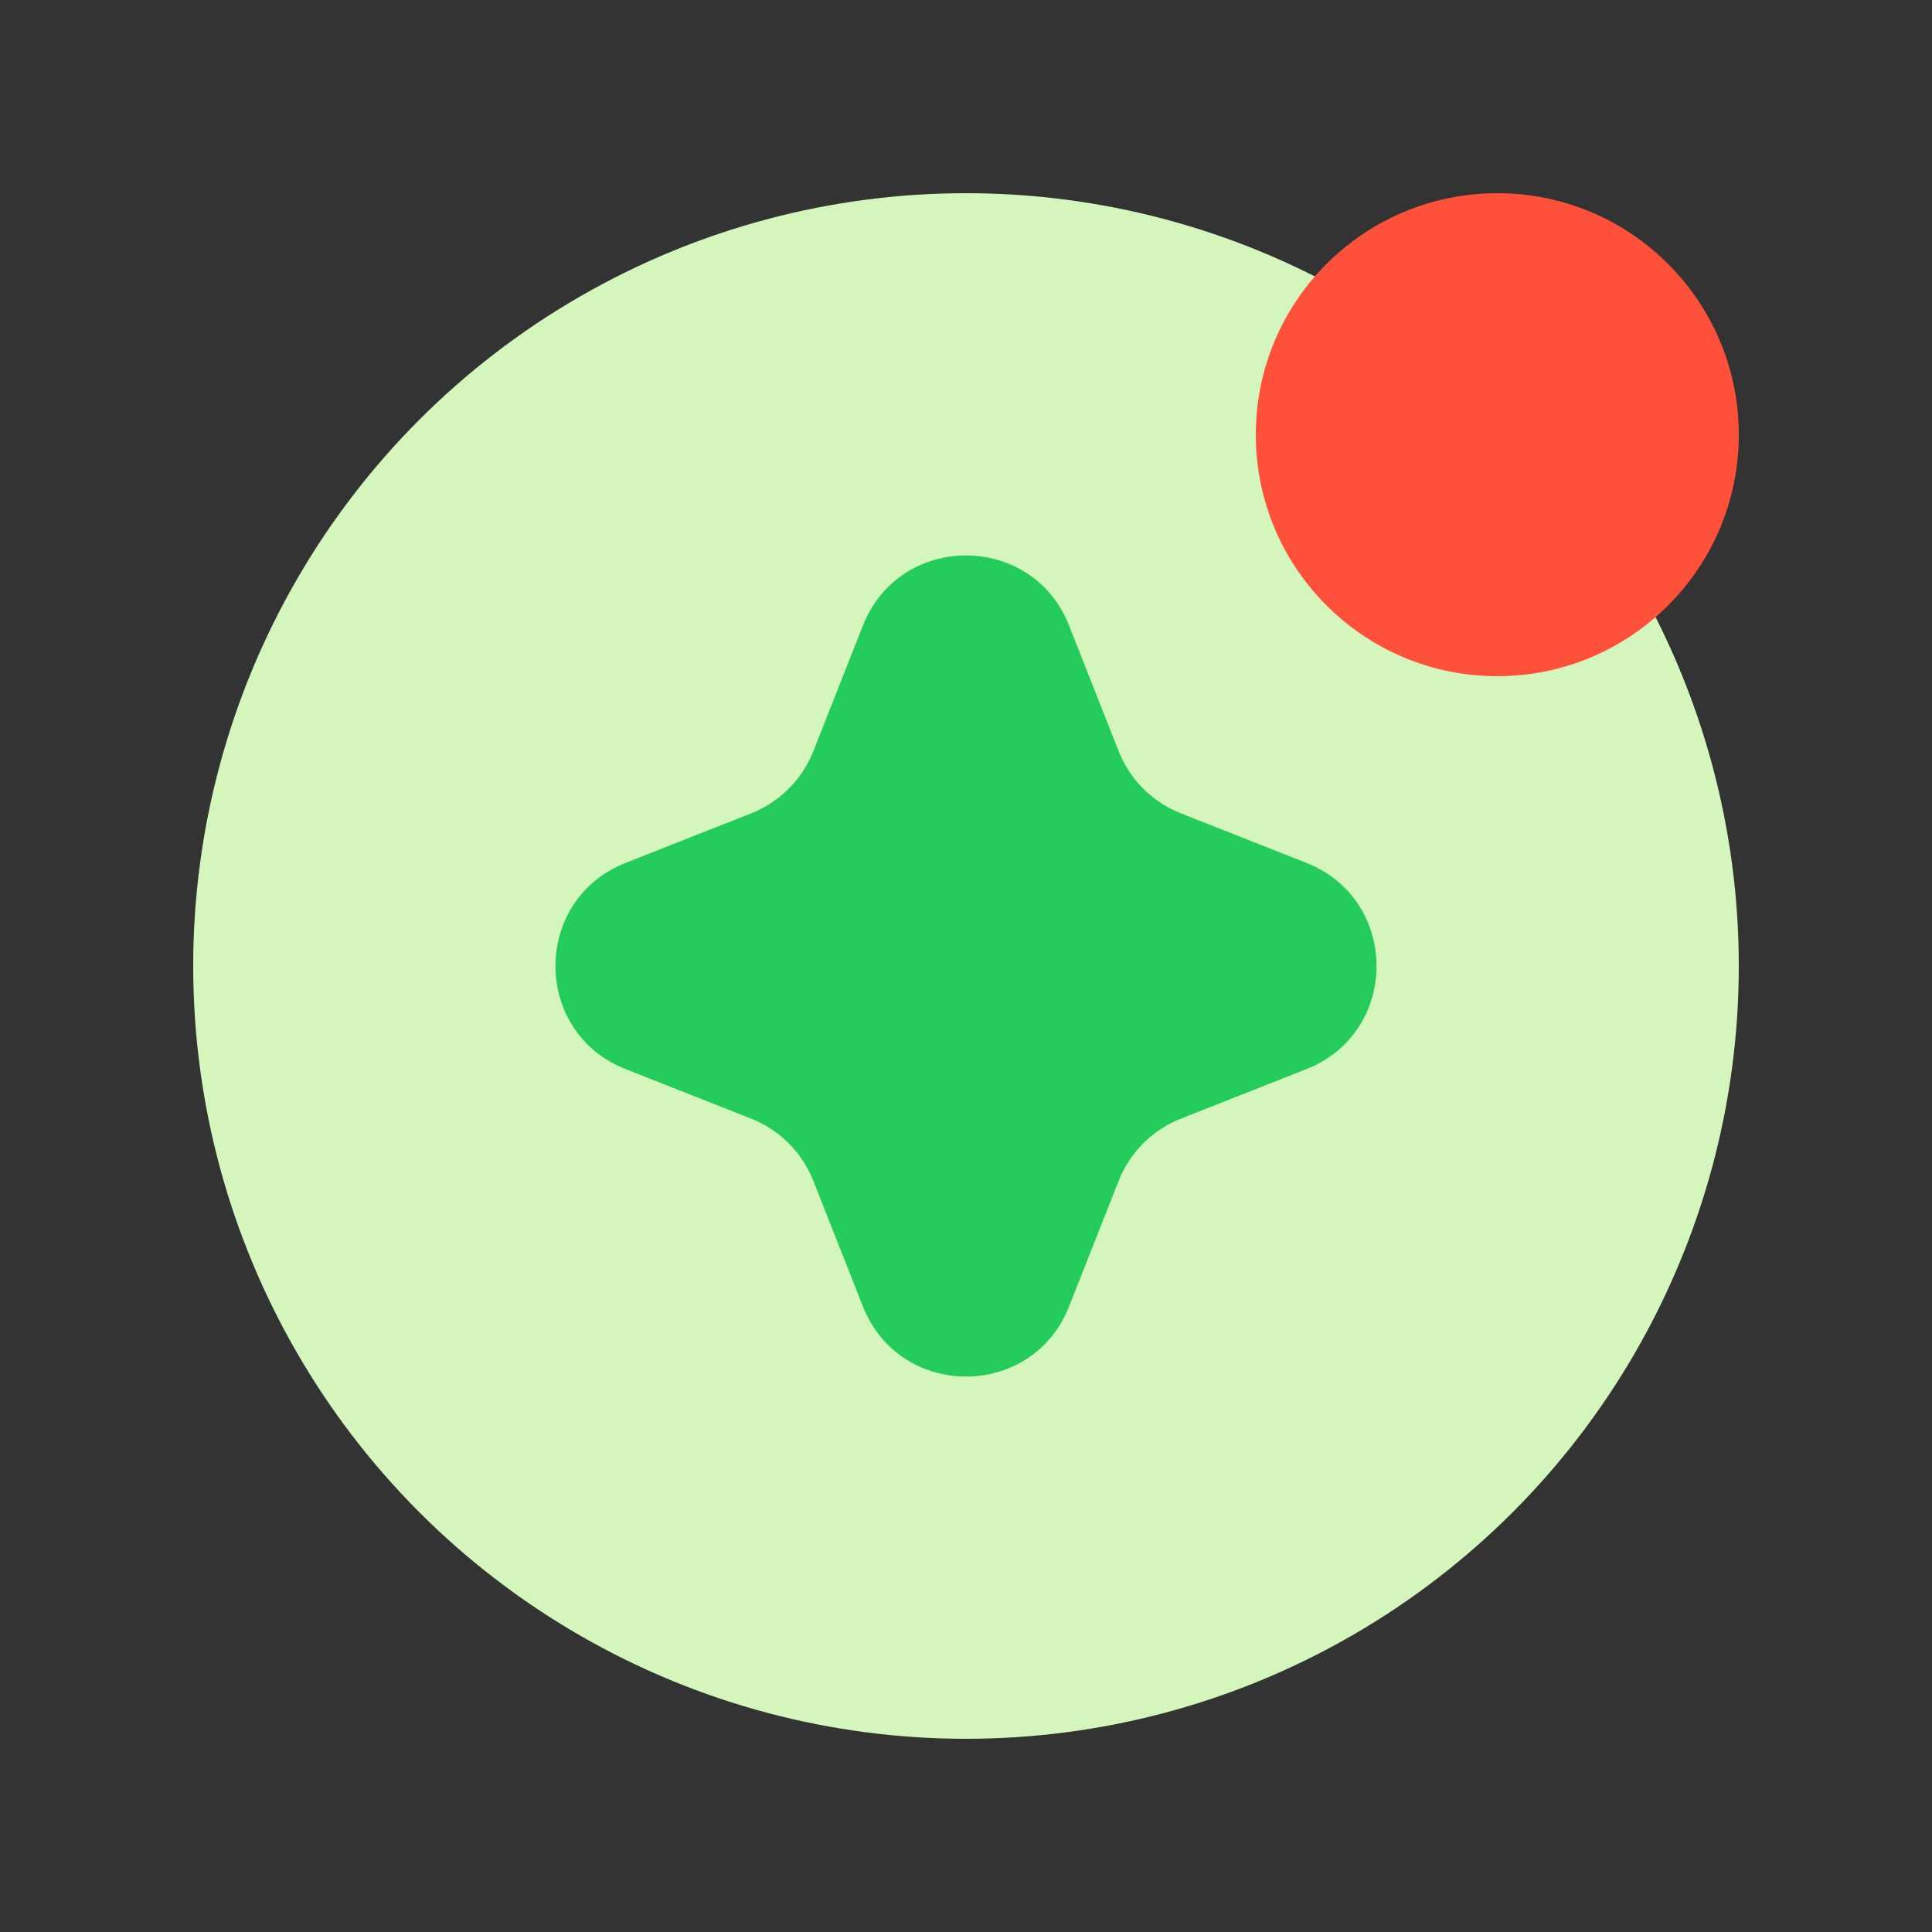 <svg width="40" height="40" viewBox="0 0 40 40" fill="none" xmlns="http://www.w3.org/2000/svg">
<rect x="0" y="0" width="40" height="40" fill="#333333" stroke="none"/>
<circle cx="20" cy="20" r="16" fill="#D4F5BC"/>
<path d="M17.865 12.953C18.629 11.016 21.371 11.016 22.135 12.953L23.159 15.548C23.392 16.14 23.86 16.608 24.452 16.841L27.047 17.865C28.984 18.629 28.984 21.371 27.047 22.135L24.452 23.159C23.86 23.392 23.392 23.86 23.159 24.452L22.135 27.047C21.371 28.984 18.629 28.984 17.865 27.047L16.841 24.452C16.608 23.86 16.14 23.392 15.548 23.159L12.953 22.135C11.016 21.371 11.016 18.629 12.953 17.865L15.548 16.841C16.14 16.608 16.608 16.14 16.841 15.548L17.865 12.953Z" fill="#24CC5C"/>
<circle cx="31" cy="9" r="5" fill="#FF513A"/>
</svg>

